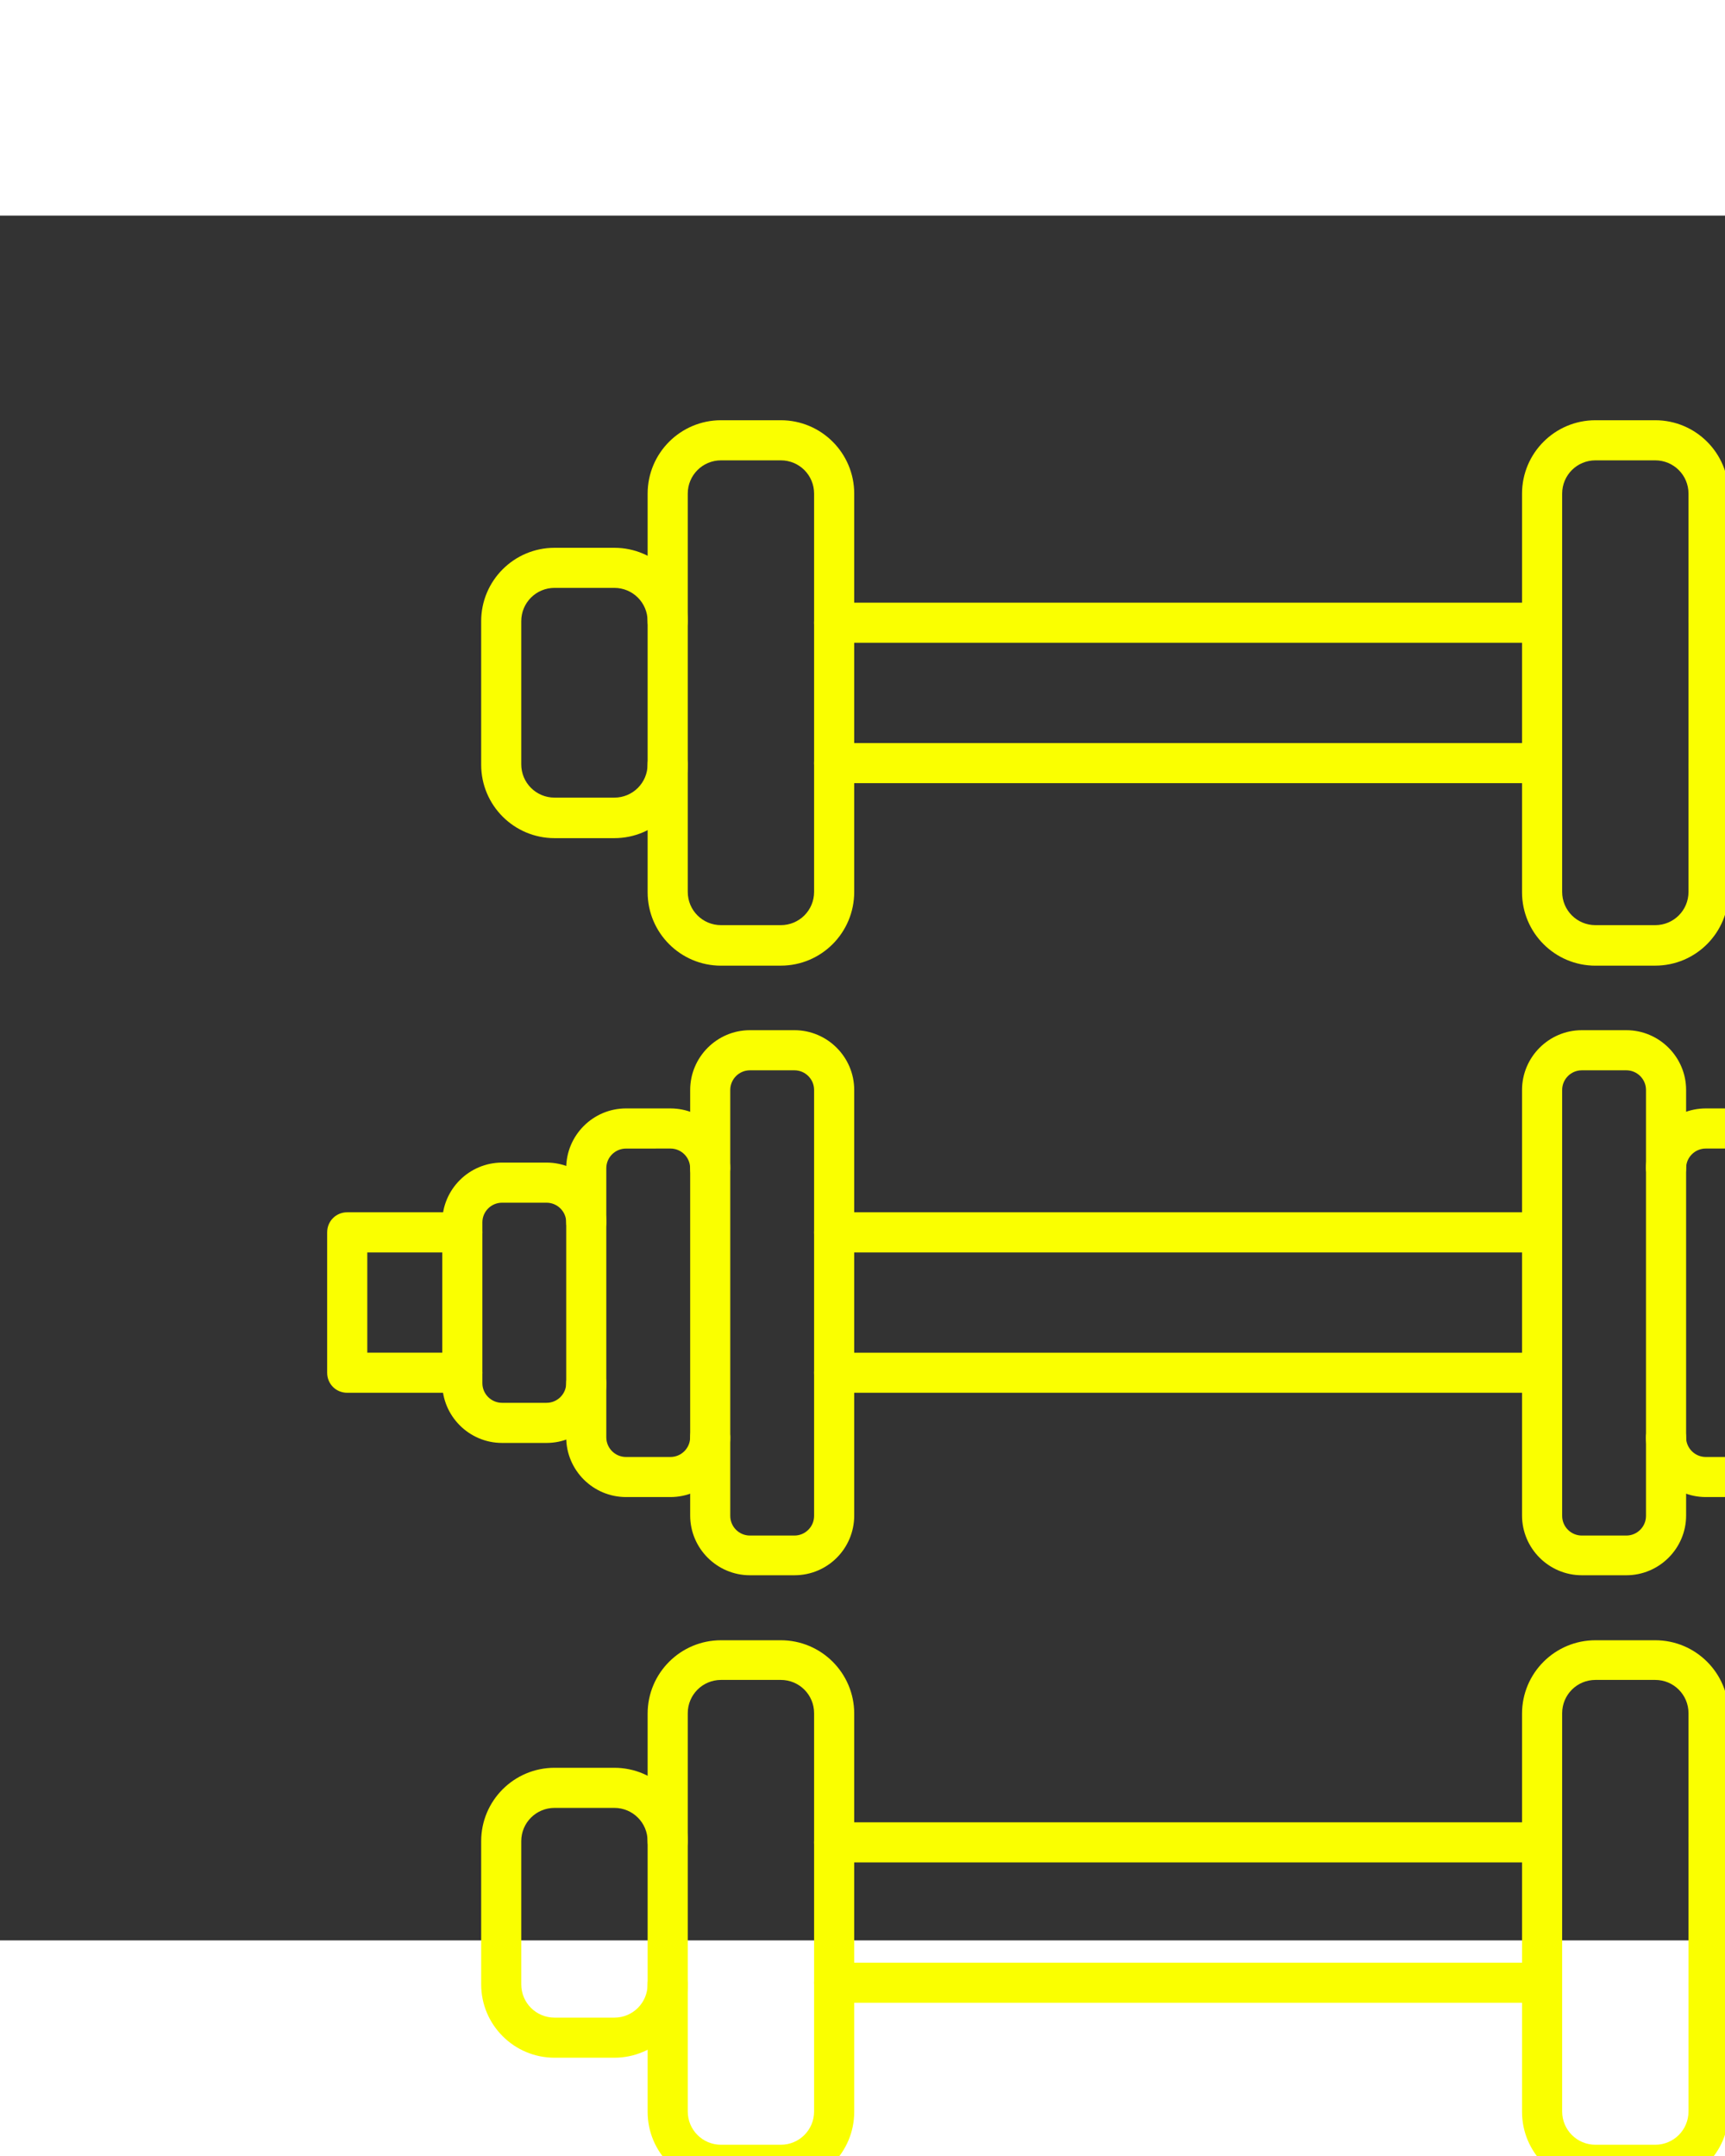 <svg width="40" height="50" viewBox="0 0 50 50" fill="none" xmlns="http://www.w3.org/2000/svg">
<rect x="0" y="0" width="50" height="50" fill="#333333" stroke="none"/>
<path d="M44.698 34.125H24.178C23.853 34.125 23.597 33.87 23.597 33.544C23.597 33.218 23.853 32.963 24.178 32.963H44.687C45.012 32.963 45.268 33.218 45.268 33.544C45.268 33.87 45.012 34.125 44.698 34.125H44.698ZM44.698 30.056H24.178C23.853 30.056 23.597 29.8 23.597 29.475C23.597 29.149 23.853 28.893 24.178 28.893H44.687C45.012 28.893 45.268 29.149 45.268 29.475C45.268 29.8 45.012 30.056 44.698 30.056H44.698Z" fill="#FAFF00"/>
<path d="M23.027 39.415H21.737C20.784 39.415 20.005 38.636 20.005 37.683V25.347C20.005 24.394 20.783 23.614 21.737 23.614H23.027C23.981 23.614 24.76 24.393 24.76 25.347V37.683C24.76 38.636 23.992 39.415 23.027 39.415ZM21.737 24.777C21.423 24.777 21.167 25.033 21.167 25.347V37.694C21.167 38.008 21.423 38.264 21.737 38.264H23.027C23.341 38.264 23.597 38.008 23.597 37.694V25.347C23.597 25.033 23.341 24.777 23.027 24.777H21.737Z" fill="#FAFF00"/>
<path d="M19.434 37.148H18.144C17.191 37.148 16.412 36.37 16.412 35.416V27.615C16.412 26.662 17.19 25.882 18.144 25.882H19.434C20.388 25.882 21.167 26.661 21.167 27.615C21.167 27.94 20.911 28.196 20.585 28.196C20.26 28.196 20.004 27.94 20.004 27.615C20.004 27.301 19.748 27.045 19.434 27.045L18.144 27.046C17.83 27.046 17.574 27.301 17.574 27.615V35.416C17.574 35.73 17.83 35.986 18.144 35.986H19.434C19.748 35.986 20.004 35.73 20.004 35.416C20.004 35.091 20.26 34.835 20.585 34.835C20.911 34.835 21.167 35.091 21.167 35.416C21.167 36.37 20.388 37.148 19.434 37.148Z" fill="#FAFF00"/>
<path d="M15.842 35.579H14.552C13.598 35.579 12.819 34.8 12.819 33.846V29.184C12.819 28.231 13.598 27.452 14.552 27.452H15.842C16.795 27.452 17.574 28.231 17.574 29.184C17.574 29.51 17.319 29.766 16.993 29.766C16.668 29.766 16.412 29.51 16.412 29.184C16.412 28.871 16.156 28.615 15.842 28.615H14.552C14.238 28.615 13.982 28.871 13.982 29.184V33.846C13.982 34.16 14.238 34.416 14.552 34.416H15.842C16.156 34.416 16.412 34.16 16.412 33.846C16.412 33.521 16.668 33.265 16.993 33.265C17.319 33.265 17.574 33.521 17.574 33.846C17.574 34.8 16.795 35.579 15.842 35.579Z" fill="#FAFF00"/>
<path d="M13.401 34.125H10.064C9.739 34.125 9.483 33.87 9.483 33.544V29.475C9.483 29.149 9.739 28.893 10.064 28.893H13.401C13.726 28.893 13.982 29.149 13.982 29.475C13.982 29.8 13.726 30.056 13.401 30.056H10.646V32.962H13.401C13.726 32.962 13.982 33.218 13.982 33.544C13.982 33.869 13.726 34.125 13.401 34.125Z" fill="#FAFF00"/>
<path d="M44.698 16.453H24.178C23.853 16.453 23.597 16.197 23.597 15.872C23.597 15.546 23.853 15.29 24.178 15.29H44.687C45.012 15.29 45.268 15.546 45.268 15.872C45.268 16.197 45.012 16.453 44.698 16.453H44.698ZM44.698 12.384H24.178C23.853 12.384 23.597 12.128 23.597 11.803C23.597 11.477 23.853 11.221 24.178 11.221H44.687C45.012 11.221 45.268 11.477 45.268 11.803C45.268 12.128 45.012 12.384 44.698 12.384H44.698Z" fill="#FAFF00"/>
<path d="M22.632 21.744H20.9C19.725 21.744 18.772 20.791 18.772 19.616V8.06C18.772 6.885 19.725 5.932 20.9 5.932H22.632C23.806 5.932 24.76 6.885 24.76 8.06V19.604C24.76 20.79 23.806 21.743 22.632 21.743V21.744ZM20.9 7.095C20.365 7.095 19.935 7.525 19.935 8.06V19.604C19.935 20.139 20.365 20.569 20.9 20.569H22.632C23.167 20.569 23.597 20.139 23.597 19.604V8.06C23.597 7.525 23.167 7.095 22.632 7.095H20.9Z" fill="#FAFF00"/>
<path d="M17.807 18.047H16.074C14.9 18.047 13.947 17.094 13.947 15.919V11.757C13.947 10.583 14.9 9.63 16.074 9.63H17.807C18.981 9.63 19.934 10.583 19.934 11.757C19.934 12.083 19.678 12.339 19.353 12.339C19.027 12.339 18.771 12.083 18.771 11.757C18.771 11.223 18.341 10.792 17.807 10.792L16.074 10.792C15.54 10.792 15.109 11.222 15.109 11.757V15.907C15.109 16.442 15.54 16.872 16.074 16.872H17.807C18.341 16.872 18.771 16.442 18.771 15.907C18.771 15.582 19.027 15.326 19.353 15.326C19.678 15.326 19.934 15.582 19.934 15.907C19.934 17.093 18.981 18.047 17.807 18.047Z" fill="#FAFF00"/>
<path d="M47.977 21.744H46.245C45.071 21.744 44.117 20.791 44.117 19.616V8.06C44.117 6.885 45.071 5.932 46.245 5.932H47.977C49.152 5.932 50.105 6.885 50.105 8.06V19.604C50.105 20.79 49.152 21.743 47.977 21.743V21.744ZM46.245 7.095C45.71 7.095 45.28 7.525 45.28 8.06V19.604C45.28 20.139 45.71 20.569 46.245 20.569H47.977C48.512 20.569 48.942 20.139 48.942 19.604V8.06C48.942 7.525 48.512 7.095 47.977 7.095H46.245Z" fill="#FAFF00"/>
<path d="M52.814 18.047H51.081C49.907 18.047 48.954 17.094 48.954 15.919C48.954 15.594 49.21 15.338 49.535 15.338C49.861 15.338 50.117 15.594 50.117 15.919C50.117 16.454 50.547 16.884 51.081 16.884H52.814C53.349 16.884 53.779 16.454 53.779 15.919V11.757C53.779 11.223 53.348 10.792 52.814 10.792H51.081C50.547 10.792 50.117 11.223 50.117 11.757C50.117 12.083 49.861 12.339 49.535 12.339C49.21 12.339 48.954 12.083 48.954 11.757C48.954 10.583 49.907 9.63 51.081 9.63H52.814C53.988 9.63 54.941 10.583 54.941 11.757V15.908C54.941 17.093 53.988 18.047 52.814 18.047Z" fill="#FAFF00"/>
<path d="M44.698 51.809H24.178C23.853 51.809 23.597 51.553 23.597 51.227C23.597 50.902 23.853 50.646 24.178 50.646H44.687C45.012 50.646 45.268 50.902 45.268 51.227C45.268 51.553 45.012 51.809 44.698 51.809H44.698ZM44.698 47.739H24.178C23.853 47.739 23.597 47.483 23.597 47.158C23.597 46.832 23.853 46.576 24.178 46.576H44.687C45.012 46.576 45.268 46.832 45.268 47.158C45.268 47.484 45.012 47.739 44.698 47.739H44.698Z" fill="#FAFF00"/>
<path d="M22.632 57.098H20.9C19.725 57.098 18.772 56.145 18.772 54.971V43.426C18.772 42.252 19.725 41.299 20.9 41.299H22.632C23.806 41.299 24.76 42.252 24.76 43.426V54.971C24.76 56.145 23.806 57.098 22.632 57.098ZM20.9 42.449C20.365 42.449 19.935 42.88 19.935 43.414V54.959C19.935 55.493 20.365 55.924 20.9 55.924H22.632C23.167 55.924 23.597 55.493 23.597 54.959V43.414C23.597 42.88 23.167 42.449 22.632 42.449H20.9Z" fill="#FAFF00"/>
<path d="M17.807 53.401H16.074C14.9 53.401 13.947 52.448 13.947 51.274V47.123C13.947 45.949 14.9 44.996 16.074 44.996H17.807C18.981 44.996 19.934 45.949 19.934 47.123C19.934 47.449 19.678 47.705 19.353 47.705C19.027 47.705 18.771 47.449 18.771 47.123C18.771 46.589 18.341 46.159 17.807 46.159H16.074C15.54 46.159 15.109 46.589 15.109 47.123V51.274C15.109 51.809 15.54 52.239 16.074 52.239H17.807C18.341 52.239 18.771 51.809 18.771 51.274C18.771 50.949 19.027 50.693 19.353 50.693C19.678 50.693 19.934 50.949 19.934 51.274C19.934 52.448 18.981 53.401 17.807 53.401Z" fill="#FAFF00"/>
<path d="M47.977 57.098H46.245C45.071 57.098 44.117 56.145 44.117 54.971V43.426C44.117 42.252 45.071 41.299 46.245 41.299H47.977C49.152 41.299 50.105 42.252 50.105 43.426V54.971C50.105 56.145 49.152 57.098 47.977 57.098ZM46.245 42.449C45.71 42.449 45.28 42.88 45.28 43.414V54.959C45.28 55.493 45.71 55.924 46.245 55.924H47.977C48.512 55.924 48.942 55.493 48.942 54.959V43.414C48.942 42.88 48.512 42.449 47.977 42.449H46.245Z" fill="#FAFF00"/>
<path d="M52.814 53.401H51.081C49.907 53.401 48.954 52.448 48.954 51.274C48.954 50.949 49.21 50.693 49.535 50.693C49.861 50.693 50.117 50.949 50.117 51.274C50.117 51.809 50.547 52.239 51.081 52.239H52.814C53.349 52.239 53.779 51.809 53.779 51.274V47.123C53.779 46.589 53.348 46.159 52.814 46.159H51.081C50.547 46.159 50.117 46.589 50.117 47.123C50.117 47.449 49.861 47.705 49.535 47.705C49.21 47.705 48.954 47.449 48.954 47.123C48.954 45.949 49.907 44.996 51.081 44.996H52.814C53.988 44.996 54.941 45.949 54.941 47.123V51.274C54.941 52.448 53.988 53.401 52.814 53.401Z" fill="#FAFF00"/>
<path d="M47.14 39.415H45.85C44.897 39.415 44.117 38.636 44.117 37.683V25.347C44.117 24.394 44.896 23.614 45.85 23.614H47.14C48.093 23.614 48.873 24.393 48.873 25.347V37.683C48.873 38.636 48.094 39.415 47.14 39.415ZM45.85 24.777C45.536 24.777 45.28 25.033 45.28 25.347V37.694C45.28 38.008 45.536 38.264 45.85 38.264H47.14C47.454 38.264 47.71 38.008 47.71 37.694V25.347C47.71 25.033 47.454 24.777 47.14 24.777H45.85Z" fill="#FAFF00"/>
<path d="M50.732 37.148H49.442C48.489 37.148 47.709 36.37 47.709 35.416C47.709 35.091 47.965 34.835 48.291 34.835C48.616 34.835 48.872 35.091 48.872 35.416C48.872 35.73 49.128 35.986 49.442 35.986H50.732C51.046 35.986 51.302 35.73 51.302 35.416V27.615C51.302 27.301 51.046 27.045 50.732 27.045H49.442C49.128 27.045 48.872 27.301 48.872 27.615C48.872 27.94 48.616 28.196 48.291 28.196C47.965 28.196 47.709 27.94 47.709 27.615C47.709 26.662 48.488 25.882 49.442 25.882H50.732C51.685 25.882 52.465 26.661 52.465 27.615V35.416C52.465 36.37 51.686 37.148 50.732 37.148Z" fill="#FAFF00"/>
<path d="M54.325 35.579H53.034C52.081 35.579 51.302 34.8 51.302 33.846C51.302 33.521 51.558 33.265 51.883 33.265C52.209 33.265 52.465 33.521 52.465 33.846C52.465 34.16 52.72 34.416 53.034 34.416H54.325C54.638 34.416 54.894 34.16 54.894 33.846V29.184C54.894 28.871 54.638 28.615 54.325 28.615H53.034C52.72 28.615 52.465 28.871 52.465 29.184C52.465 29.51 52.209 29.766 51.883 29.766C51.558 29.766 51.302 29.51 51.302 29.184C51.302 28.231 52.081 27.452 53.034 27.452H54.325C55.278 27.452 56.057 28.231 56.057 29.184V33.846C56.057 34.8 55.278 35.579 54.325 35.579Z" fill="#FAFF00"/>
<path d="M58.812 34.125H55.476C55.15 34.125 54.895 33.869 54.895 33.544C54.895 33.218 55.15 32.962 55.476 32.962H58.231V30.056H55.476C55.15 30.056 54.895 29.8 54.895 29.475C54.895 29.149 55.15 28.893 55.476 28.893H58.812C59.138 28.893 59.394 29.149 59.394 29.475V33.544C59.394 33.87 59.138 34.125 58.812 34.125Z" fill="#FAFF00"/>
</svg>
